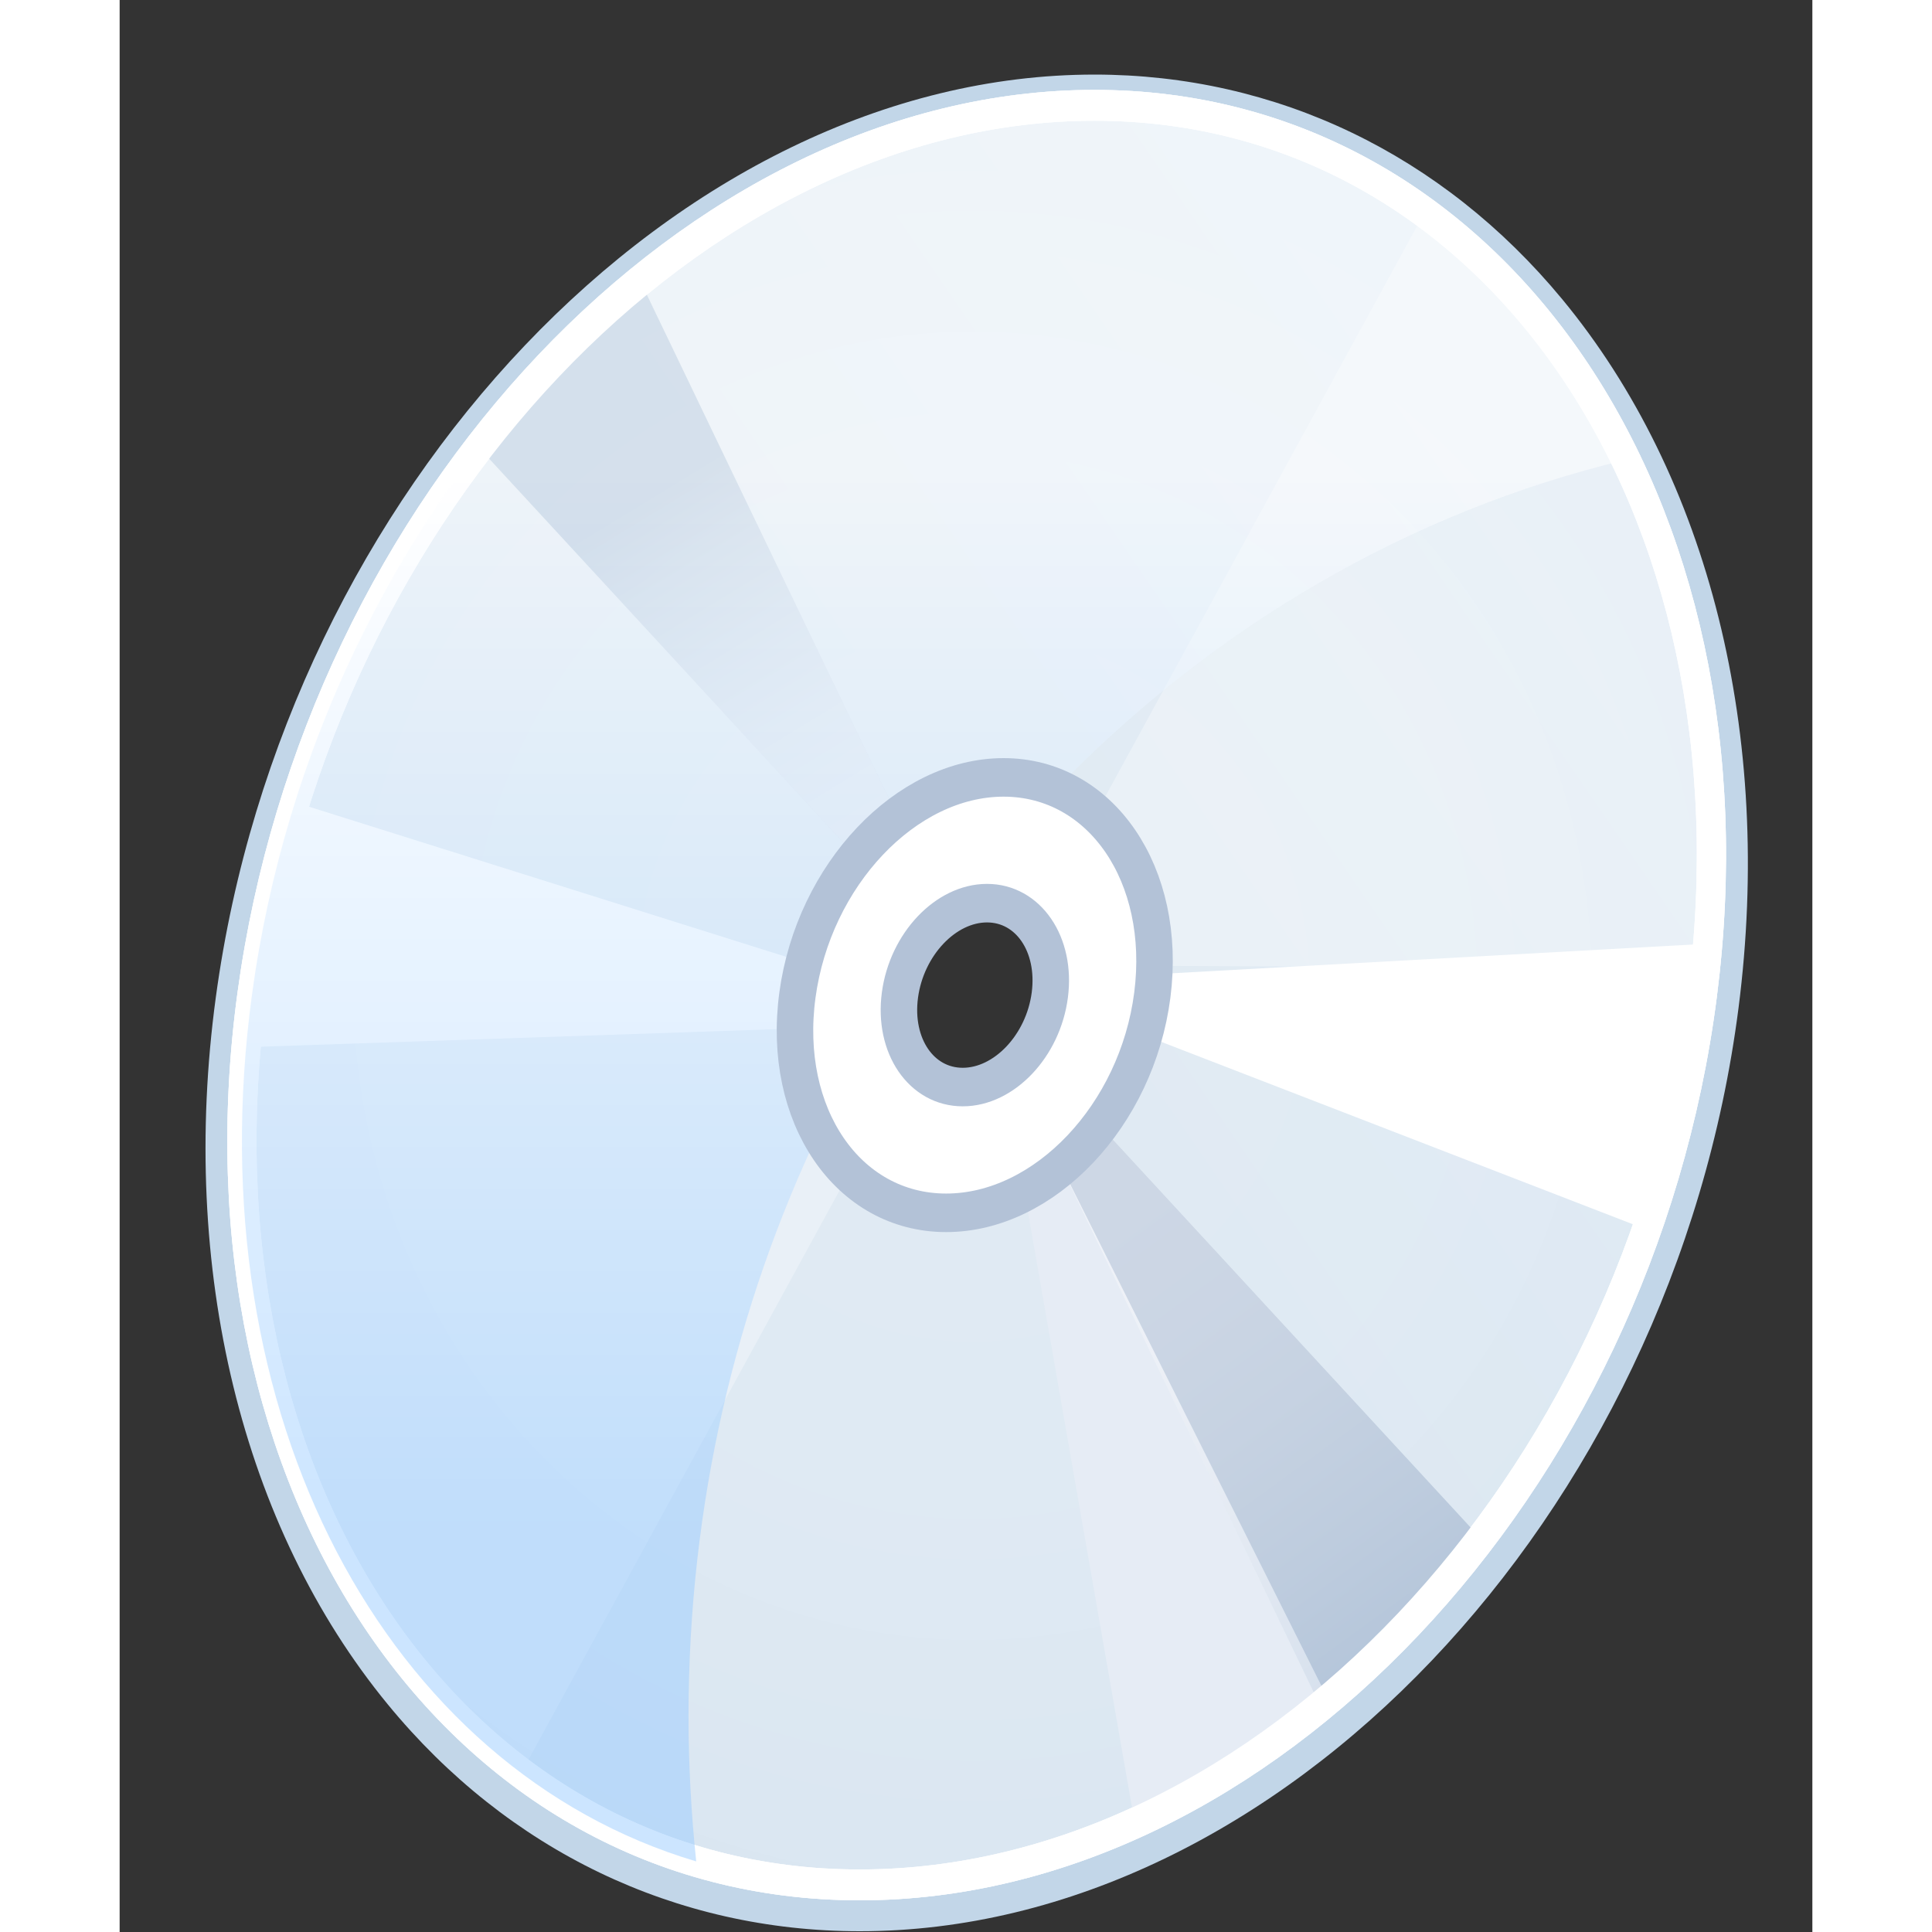<?xml version="1.0" encoding="UTF-8" standalone="no"?>
<!DOCTYPE svg PUBLIC "-//W3C//DTD SVG 20010904//EN"
"http://www.w3.org/TR/2001/REC-SVG-20010904/DTD/svg10.dtd">
<!-- Created with Sodipodi ("http://www.sodipodi.com/") -->
<svg
   width="48pt"
   height="48pt"
   viewBox="0 0 211.043 240.875"
   style="overflow:visible;enable-background:new 0 0 211.043 240.875"
   xml:space="preserve"
   xmlns="http://www.w3.org/2000/svg"
   xmlns:xml="http://www.w3.org/XML/1998/namespace"
   xmlns:a="http://ns.adobe.com/AdobeSVGViewerExtensions/3.0/"
   xmlns:sodipodi="http://sodipodi.sourceforge.net/DTD/sodipodi-0.dtd"
   xmlns:xlink="http://www.w3.org/1999/xlink"
   id="svg962"
   sodipodi:version="0.32pre"
   sodipodi:docname="/home/cschalle/gnome-themes-extras/Nuvola/icons/scalable/devices/gnome-dev-cdrom.svgz"
   sodipodi:docbase="/home/cschalle/gnome-themes-extras/Nuvola/icons/scalable/devices/">
  <rect x="0" y="0" width="211.043" height="240.875" fill="#333333" stroke="none"/>
  <defs
     id="defs1050" />
  <sodipodi:namedview
     id="base" />
  <g
     id="Layer_1"
     style="stroke:#000000;"
     transform="matrix(0.91,0,0,0.961,10.848,9.298)">
    <path
       style="fill:#C2D6E8;stroke:none;"
       d="M1.253,119.732c-5.032,35.218,3.563,68.651,23.579,91.731    c16.449,18.968,39.41,29.412,64.65,29.412c57.424,0,111.432-53.727,120.394-119.766c4.802-35.375-4.009-68.902-24.17-91.984    C169.301,10.344,146.549,0,121.641,0C64.69,0,10.686,53.712,1.253,119.732z M109.497,97.194c4.36,0,8.178,1.735,11.037,5.017    c3.736,4.29,5.336,10.684,4.387,17.541c-1.826,13.196-12.274,23.931-23.291,23.931c-4.38,0-8.207-1.74-11.069-5.031    c-3.728-4.286-5.314-10.672-4.355-17.521C88.054,107.933,98.503,97.194,109.497,97.194z"
       id="path964" />
    <linearGradient
       id="XMLID_1_"
       gradientUnits="userSpaceOnUse"
       x1="-91.489"
       y1="415.959"
       x2="14.592"
       y2="492.985"
       gradientTransform="matrix(1 0 0 -1 191.519 539.519)">
      <stop
         offset="0"
         style="stop-color:#C2D6E8"
         id="stop966" />
      <stop
         offset="1"
         style="stop-color:#CCDEED"
         id="stop967" />
      <a:midPointStop
         offset="0"
         style="stop-color:#C2D6E8"
         id="midPointStop968" />
      <a:midPointStop
         offset="0.5"
         style="stop-color:#C2D6E8"
         id="midPointStop969" />
      <a:midPointStop
         offset="1"
         style="stop-color:#CCDEED"
         id="midPointStop970" />
    </linearGradient>
    <path
       style="fill:url(#XMLID_1_);stroke:#FFFFFF;stroke-width:4;"
       d="M121.641,3.987c-54.646,0-106.329,51.684-115.438,115.438    c-9.108,63.753,28.178,115.438,83.279,115.438c55.103,0,106.786-51.685,115.438-115.438C213.575,55.67,176.29,3.987,121.641,3.987     M101.629,147.668c-13.44,0-22.563-12.645-20.377-28.246c2.187-15.598,14.831-28.244,28.244-28.244    c13.414,0,22.536,12.646,20.377,28.244C127.714,135.025,115.069,147.668,101.629,147.668z"
       id="path971" />
    <radialGradient
       id="XMLID_2_"
       cx="-86.579"
       cy="421.302"
       r="197.001"
       fx="-86.579"
       fy="421.302"
       gradientTransform="matrix(1 0 0 -1 191.519 539.519)"
       gradientUnits="userSpaceOnUse">
      <stop
         offset="0"
         style="stop-color:#FFFFFF"
         id="stop973" />
      <stop
         offset="0.351"
         style="stop-color:#FCFDFE"
         id="stop974" />
      <stop
         offset="0.59"
         style="stop-color:#F3F7FB"
         id="stop975" />
      <stop
         offset="0.795"
         style="stop-color:#E4EEF5"
         id="stop976" />
      <stop
         offset="0.981"
         style="stop-color:#CFE0EE"
         id="stop977" />
      <stop
         offset="1"
         style="stop-color:#CCDEED"
         id="stop978" />
      <a:midPointStop
         offset="0"
         style="stop-color:#FFFFFF"
         id="midPointStop979" />
      <a:midPointStop
         offset="0.5"
         style="stop-color:#FFFFFF"
         id="midPointStop980" />
      <a:midPointStop
         offset="0.351"
         style="stop-color:#FCFDFE"
         id="midPointStop981" />
      <a:midPointStop
         offset="0.5"
         style="stop-color:#FCFDFE"
         id="midPointStop982" />
      <a:midPointStop
         offset="0.59"
         style="stop-color:#F3F7FB"
         id="midPointStop983" />
      <a:midPointStop
         offset="0.5"
         style="stop-color:#F3F7FB"
         id="midPointStop984" />
      <a:midPointStop
         offset="0.795"
         style="stop-color:#E4EEF5"
         id="midPointStop985" />
      <a:midPointStop
         offset="0.5"
         style="stop-color:#E4EEF5"
         id="midPointStop986" />
      <a:midPointStop
         offset="0.981"
         style="stop-color:#CFE0EE"
         id="midPointStop987" />
      <a:midPointStop
         offset="0.5"
         style="stop-color:#CFE0EE"
         id="midPointStop988" />
      <a:midPointStop
         offset="1"
         style="stop-color:#CCDEED"
         id="midPointStop989" />
    </radialGradient>
    <path
       style="opacity:0.5;fill:url(#XMLID_2_);stroke:#FFFFFF;stroke-width:4;"
       d="M121.641,3.987    c-54.646,0-106.329,51.684-115.438,115.438c-9.108,63.753,28.178,115.438,83.279,115.438c55.103,0,106.786-51.685,115.438-115.438    C213.575,55.67,176.29,3.987,121.641,3.987 M101.629,147.668c-13.44,0-22.563-12.645-20.377-28.246    c2.187-15.598,14.831-28.244,28.244-28.244c13.414,0,22.536,12.646,20.377,28.244    C127.714,135.025,115.069,147.668,101.629,147.668z"
       id="path990" />
    <path
       style="opacity:0.5;fill:#B3C2D7;stroke:none;"
       d="M37.927,49.028l21.622-21.959L94.347,95.65l-5.068,6.081L37.927,49.028z"
       id="path991" />
    <g
       id="g992">
      <linearGradient
         id="XMLID_3_"
         gradientUnits="userSpaceOnUse"
         x1="-104.103"
         y1="434.582"
         x2="-132.82"
         y2="484.245"
         gradientTransform="matrix(1 0 0 -1 191.519 539.519)">
        <stop
           offset="0"
           style="stop-color:#FFFFFF"
           id="stop994" />
        <stop
           offset="0.162"
           style="stop-color:#FAFBFD"
           id="stop995" />
        <stop
           offset="0.359"
           style="stop-color:#EBF1F6"
           id="stop996" />
        <stop
           offset="0.574"
           style="stop-color:#D2DFEB"
           id="stop997" />
        <stop
           offset="0.8"
           style="stop-color:#B1C7DC"
           id="stop998" />
        <stop
           offset="1"
           style="stop-color:#8CADCB"
           id="stop999" />
        <a:midPointStop
           offset="0"
           style="stop-color:#FFFFFF"
           id="midPointStop1000" />
        <a:midPointStop
           offset="0.5"
           style="stop-color:#FFFFFF"
           id="midPointStop1001" />
        <a:midPointStop
           offset="0.162"
           style="stop-color:#FAFBFD"
           id="midPointStop1002" />
        <a:midPointStop
           offset="0.5"
           style="stop-color:#FAFBFD"
           id="midPointStop1003" />
        <a:midPointStop
           offset="0.359"
           style="stop-color:#EBF1F6"
           id="midPointStop1004" />
        <a:midPointStop
           offset="0.5"
           style="stop-color:#EBF1F6"
           id="midPointStop1005" />
        <a:midPointStop
           offset="0.574"
           style="stop-color:#D2DFEB"
           id="midPointStop1006" />
        <a:midPointStop
           offset="0.5"
           style="stop-color:#D2DFEB"
           id="midPointStop1007" />
        <a:midPointStop
           offset="0.8"
           style="stop-color:#B1C7DC"
           id="midPointStop1008" />
        <a:midPointStop
           offset="0.5"
           style="stop-color:#B1C7DC"
           id="midPointStop1009" />
        <a:midPointStop
           offset="1"
           style="stop-color:#8CADCB"
           id="midPointStop1010" />
      </linearGradient>
      <path
         style="opacity:0.5;fill:url(#XMLID_3_);stroke:none;"
         d="M37.927,49.028l21.622-21.959L94.347,95.65l-5.068,6.081     L37.927,49.028z"
         id="path1011" />
    </g>
    <path
       style="fill:#FFFFFF;stroke:none;"
       d="M109.186,91.18c-13.37,0-26.017,12.646-28.245,28.244    c-2.229,15.601,6.896,28.247,20.377,28.247s26.127-12.646,28.245-28.247C131.679,103.826,122.557,91.18,109.186,91.18     M103.589,131.355c-5.68,0-9.532-5.342-8.604-11.931c0.929-6.587,6.269-11.927,11.93-11.927c5.66,0,9.514,5.34,8.604,11.927    C114.61,126.013,109.269,131.355,103.589,131.355z"
       id="path1012" />
    <g
       id="g1013">
      <path
         style="fill:#B3C2D7;stroke:none;"
         d="M174.062,189.418l-21.621,21.959l-34.797-68.58l5.068-6.082L174.062,189.418z"
         id="path1014" />
      <path
         style="fill:#E6ECF5;stroke:none;"
         d="M153.793,211.04l-26.69,15.541L111.9,144.149l4.73-3.379L153.793,211.04z"
         id="path1015" />
    </g>
    <g
       id="g1016">
      <linearGradient
         id="XMLID_4_"
         gradientUnits="userSpaceOnUse"
         x1="-64.272"
         y1="391.316"
         x2="-13.934"
         y2="318.343"
         gradientTransform="matrix(1 0 0 -1 191.519 539.519)">
        <stop
           offset="0"
           style="stop-color:#FFFFFF"
           id="stop1018" />
        <stop
           offset="0.162"
           style="stop-color:#FAFBFD"
           id="stop1019" />
        <stop
           offset="0.359"
           style="stop-color:#EBF1F6"
           id="stop1020" />
        <stop
           offset="0.574"
           style="stop-color:#D2DFEB"
           id="stop1021" />
        <stop
           offset="0.8"
           style="stop-color:#B1C7DC"
           id="stop1022" />
        <stop
           offset="1"
           style="stop-color:#8CADCB"
           id="stop1023" />
        <a:midPointStop
           offset="0"
           style="stop-color:#FFFFFF"
           id="midPointStop1024" />
        <a:midPointStop
           offset="0.5"
           style="stop-color:#FFFFFF"
           id="midPointStop1025" />
        <a:midPointStop
           offset="0.162"
           style="stop-color:#FAFBFD"
           id="midPointStop1026" />
        <a:midPointStop
           offset="0.5"
           style="stop-color:#FAFBFD"
           id="midPointStop1027" />
        <a:midPointStop
           offset="0.359"
           style="stop-color:#EBF1F6"
           id="midPointStop1028" />
        <a:midPointStop
           offset="0.5"
           style="stop-color:#EBF1F6"
           id="midPointStop1029" />
        <a:midPointStop
           offset="0.574"
           style="stop-color:#D2DFEB"
           id="midPointStop1030" />
        <a:midPointStop
           offset="0.5"
           style="stop-color:#D2DFEB"
           id="midPointStop1031" />
        <a:midPointStop
           offset="0.8"
           style="stop-color:#B1C7DC"
           id="midPointStop1032" />
        <a:midPointStop
           offset="0.5"
           style="stop-color:#B1C7DC"
           id="midPointStop1033" />
        <a:midPointStop
           offset="1"
           style="stop-color:#8CADCB"
           id="midPointStop1034" />
      </linearGradient>
      <path
         style="opacity:0.34;fill:url(#XMLID_4_);stroke:none;"
         d="M174.062,189.418l-21.621,21.959l-34.797-68.58l5.068-6.082     L174.062,189.418z"
         id="path1035" />
    </g>
    <path
       style="fill:#FFFFFF;stroke:none;"
       d="M4.44,126.215l7-32l70.5,21v8.5L4.44,126.215z"
       id="path1036" />
    <path
       style="opacity:0.3;fill:#FFFFFF;stroke:none;"
       d="M43.319,219.959l-14.526-11.823l-17.568-31.082l-5.743-36.486    l1.353-19.256l75.675,0.338l-1.014,10.136l6.082,11.485L43.319,219.959z"
       id="path1037" />
    <path
       style="opacity:0.3;fill:#FFFFFF;stroke:none;"
       d="M167.185,17.312l14.526,11.824l17.566,31.081l5.743,36.486l-1.352,19.257    l-75.675-0.338l1.014-10.135l-6.082-11.486L167.185,17.312z"
       id="path1038" />
    <path
       style="fill:none;stroke:#FFFFFF;stroke-width:4;"
       d="M121.641,3.987c-54.646,0-106.329,51.684-115.438,115.438    c-9.108,63.753,28.178,115.438,83.279,115.438c55.103,0,106.786-51.685,115.438-115.438C213.575,55.67,176.29,3.987,121.641,3.987     M101.629,147.668c-13.44,0-22.563-12.645-20.377-28.246c2.187-15.598,14.831-28.244,28.244-28.244    c13.414,0,22.536,12.646,20.377,28.244C127.714,135.025,115.069,147.668,101.629,147.668z"
       id="path1039" />
    <path
       style="fill:#FFFFFF;stroke:none;"
       d="M206.44,112.716l-9.5,37l-71-26l4-7L206.44,112.716z"
       id="path1040" />
    <linearGradient
       id="XMLID_5_"
       gradientUnits="userSpaceOnUse"
       x1="99.64"
       y1="52.938"
       x2="99.64"
       y2="192.938">
      <stop
         offset="0"
         style="stop-color:#FFFFFF"
         id="stop1042" />
      <stop
         offset="0.981"
         style="stop-color:#99CCFF"
         id="stop1043" />
      <a:midPointStop
         offset="0"
         style="stop-color:#FFFFFF"
         id="midPointStop1044" />
      <a:midPointStop
         offset="0.5"
         style="stop-color:#FFFFFF"
         id="midPointStop1045" />
      <a:midPointStop
         offset="0.981"
         style="stop-color:#99CCFF"
         id="midPointStop1046" />
    </linearGradient>
    <path
       style="opacity:0.5;fill:url(#XMLID_5_);stroke:none;adobe-blending-mode:screen;"
       d="M66.022,212.938    c0-27.387,6.494-53.234,18.004-76.042c-2.593-4.808-3.698-10.873-2.773-17.473c2.187-15.598,14.831-28.244,28.244-28.244    c2.538,0,4.922,0.455,7.105,1.294c21.273-20.739,48.028-35.722,77.839-42.495c-14.269-27.932-40.499-45.991-72.8-45.991    c-54.646,0-106.329,51.684-115.438,115.438c-7.809,54.659,18.486,100.443,60.871,112.394    C66.388,225.621,66.022,219.323,66.022,212.938z"
       id="path1047" />
    <path
       style="fill:none;stroke:#B3C2D7;stroke-width:5;"
       d="M109.186,91.18c-13.37,0-26.017,12.646-28.245,28.244    c-2.229,15.601,6.896,28.247,20.377,28.247s26.127-12.646,28.245-28.247C131.679,103.826,122.557,91.18,109.186,91.18     M103.589,131.355c-5.68,0-9.532-5.342-8.604-11.931c0.929-6.587,6.269-11.927,11.93-11.927c5.66,0,9.514,5.34,8.604,11.927    C114.61,126.013,109.269,131.355,103.589,131.355z"
       id="path1048" />
  </g>
</svg>
